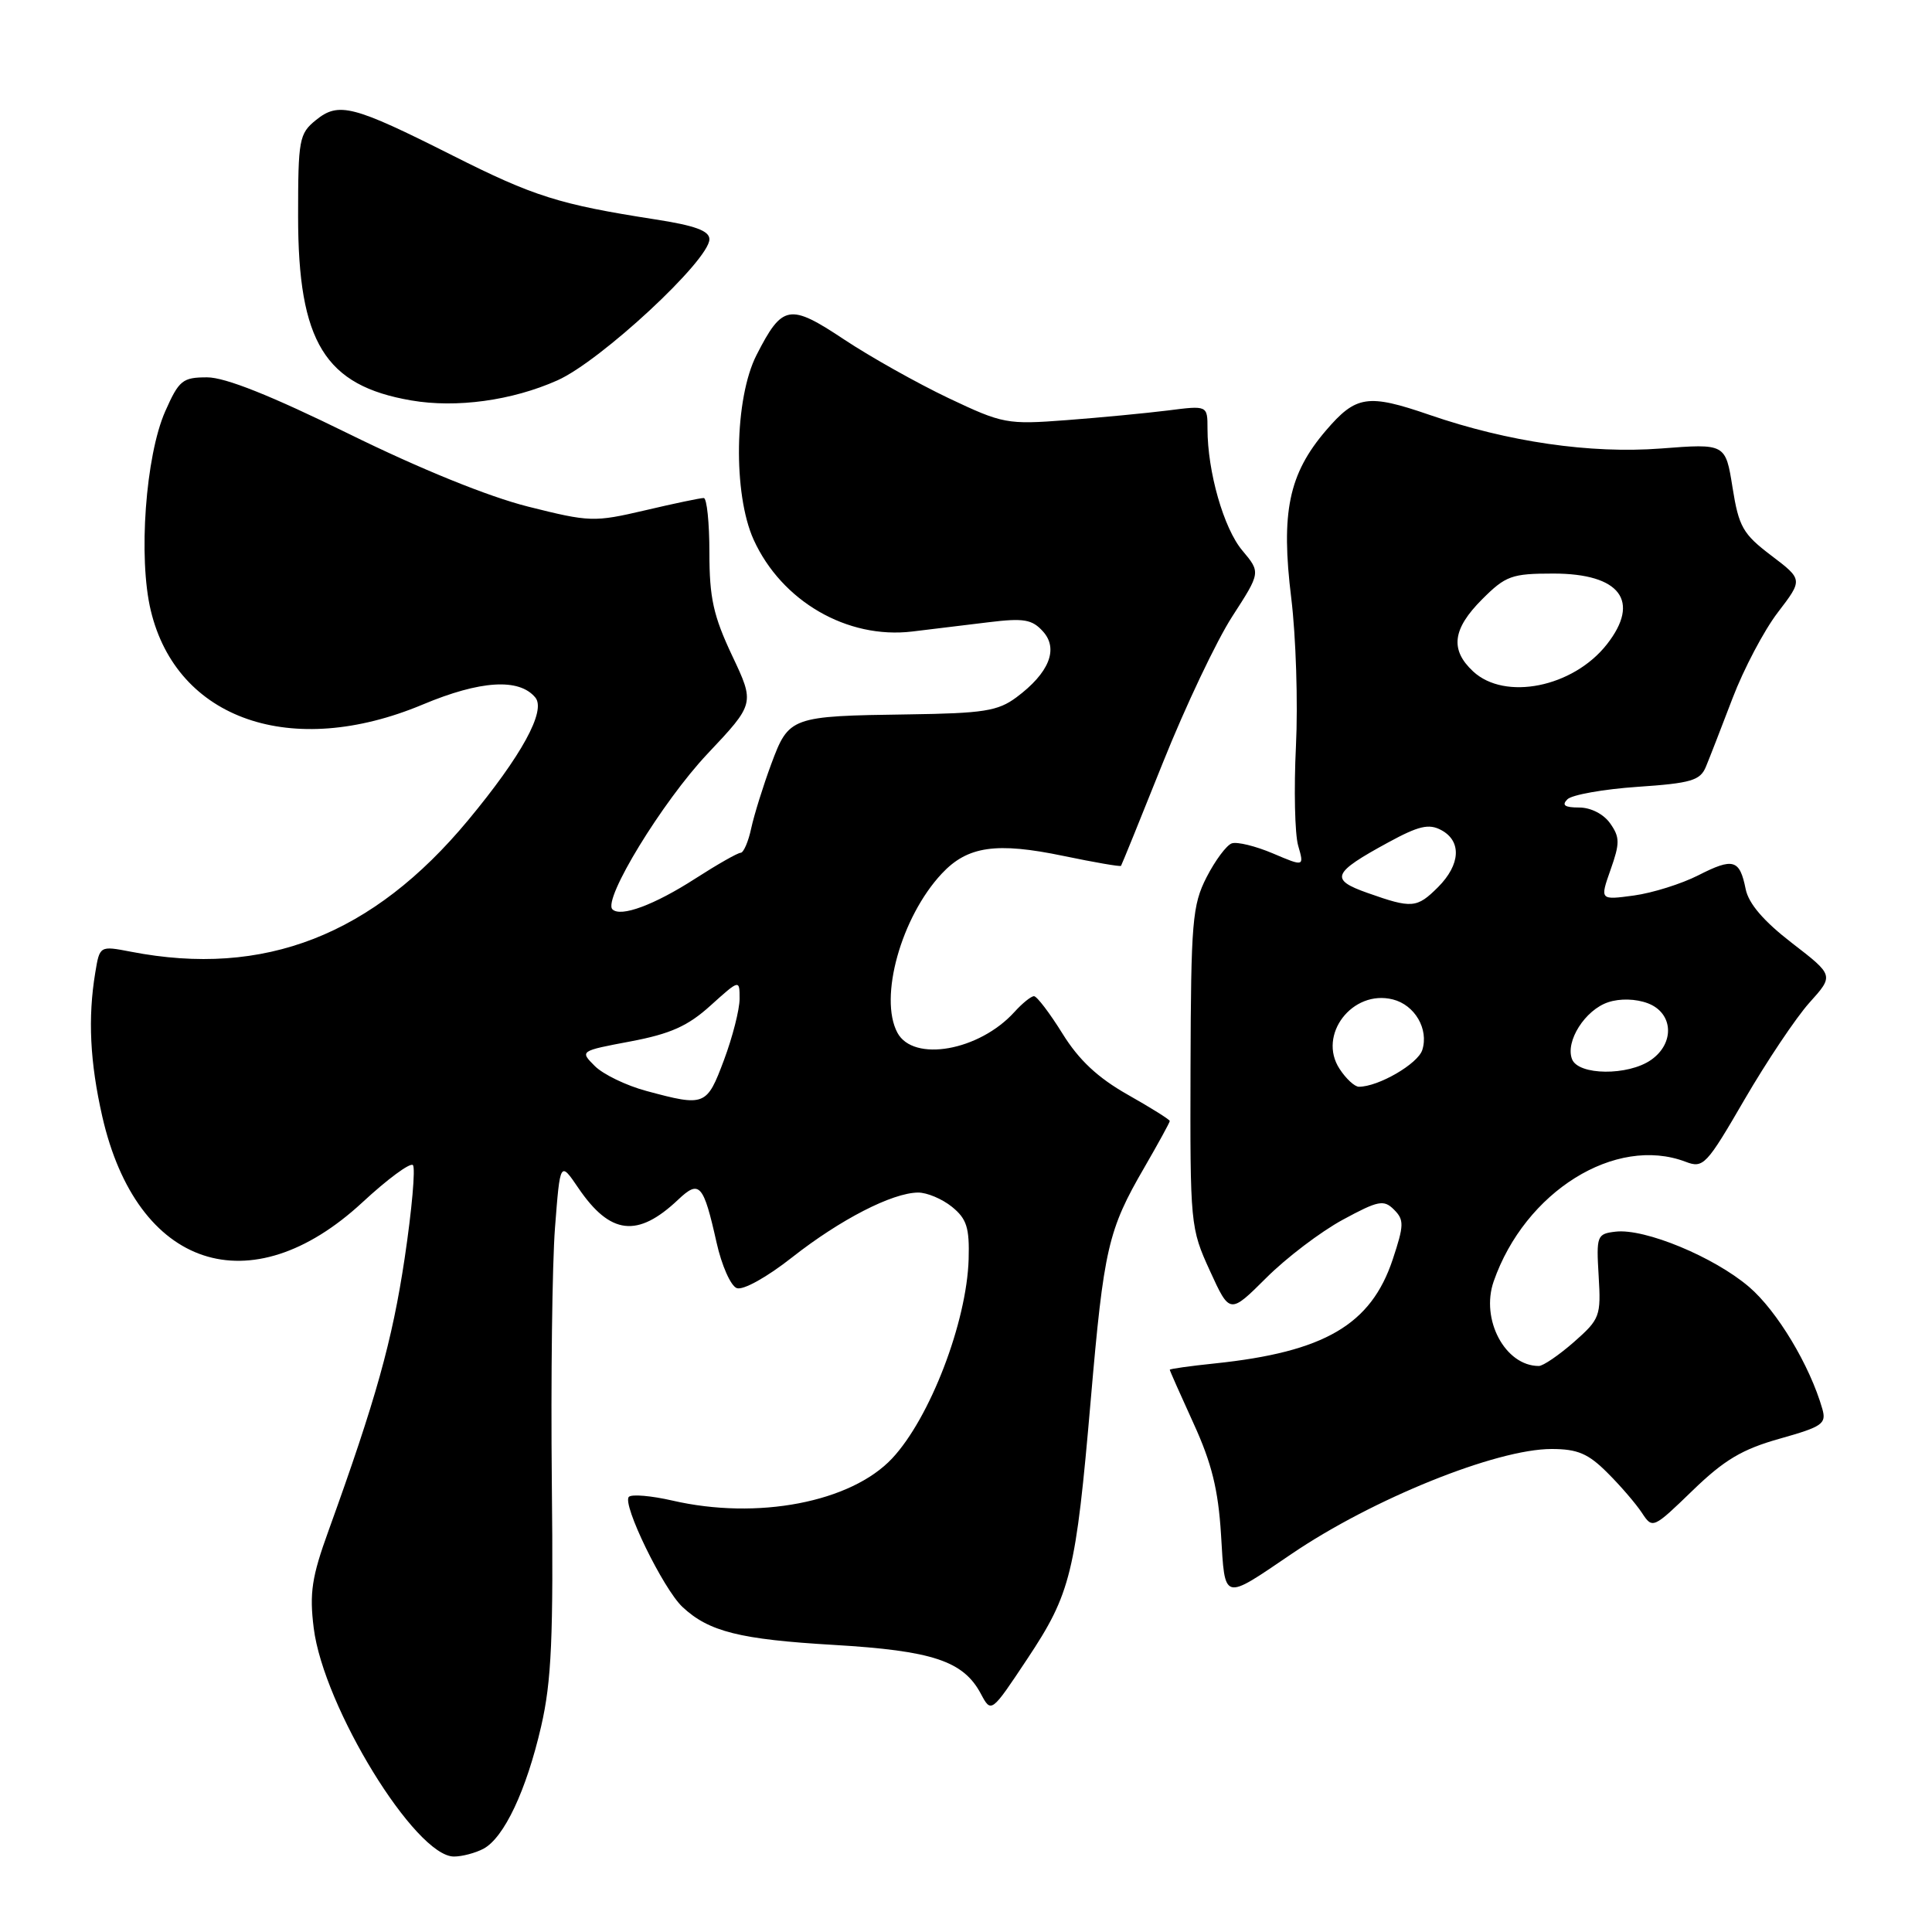 <?xml version="1.0" encoding="UTF-8" standalone="no"?>
<!DOCTYPE svg PUBLIC "-//W3C//DTD SVG 1.1//EN" "http://www.w3.org/Graphics/SVG/1.1/DTD/svg11.dtd" >
<svg xmlns="http://www.w3.org/2000/svg" xmlns:xlink="http://www.w3.org/1999/xlink" version="1.1" viewBox="0 0 256 256">
 <g >
 <path fill="currentColor"
d=" M 64.06 244.97 C 66.79 243.51 69.74 237.26 71.70 228.77 C 73.08 222.79 73.34 217.06 73.12 196.50 C 72.98 182.75 73.17 167.53 73.54 162.68 C 74.22 153.86 74.22 153.86 76.63 157.41 C 80.86 163.63 84.48 164.05 89.86 158.96 C 92.68 156.29 93.21 156.88 94.95 164.65 C 95.62 167.66 96.82 170.38 97.62 170.68 C 98.45 171.00 101.61 169.25 104.98 166.59 C 111.36 161.58 118.21 158.06 121.64 158.02 C 122.82 158.01 124.84 158.86 126.14 159.91 C 128.10 161.50 128.47 162.68 128.35 166.85 C 128.10 175.20 123.23 187.89 118.21 193.25 C 112.76 199.06 100.37 201.44 89.08 198.83 C 86.29 198.19 83.70 197.97 83.33 198.34 C 82.39 199.27 87.88 210.54 90.43 212.93 C 93.92 216.20 98.02 217.23 110.50 217.96 C 123.55 218.73 127.64 220.08 129.96 224.42 C 131.34 227.01 131.34 227.01 136.11 219.83 C 141.89 211.14 142.55 208.45 144.53 185.50 C 146.26 165.42 146.82 162.98 151.63 154.70 C 153.48 151.50 155.00 148.73 155.00 148.54 C 155.00 148.35 152.49 146.78 149.43 145.05 C 145.47 142.81 142.96 140.47 140.78 136.95 C 139.09 134.23 137.39 132.00 137.01 132.00 C 136.62 132.00 135.45 132.95 134.41 134.10 C 129.75 139.24 121.03 140.79 118.91 136.84 C 116.43 132.20 119.41 121.51 124.79 115.76 C 128.20 112.11 132.02 111.56 140.94 113.42 C 145.02 114.27 148.44 114.86 148.54 114.73 C 148.63 114.61 151.14 108.44 154.10 101.03 C 157.07 93.61 161.19 84.92 163.27 81.70 C 167.05 75.85 167.05 75.85 164.62 72.95 C 162.15 70.03 160.00 62.50 160.00 56.81 C 160.00 53.72 160.00 53.72 154.75 54.39 C 151.86 54.75 145.82 55.33 141.32 55.67 C 133.42 56.27 132.88 56.16 125.66 52.74 C 121.55 50.78 115.34 47.30 111.86 44.99 C 104.61 40.17 103.67 40.34 100.25 47.03 C 97.31 52.78 97.11 65.44 99.86 71.51 C 103.57 79.67 112.26 84.71 120.87 83.68 C 123.41 83.37 127.97 82.82 131.00 82.45 C 135.66 81.88 136.76 82.07 138.20 83.67 C 140.30 85.99 139.01 89.18 134.68 92.40 C 132.23 94.22 130.32 94.52 120.36 94.66 C 104.75 94.88 104.53 94.96 102.19 101.25 C 101.12 104.14 99.93 107.96 99.54 109.75 C 99.16 111.54 98.52 113.00 98.14 113.00 C 97.75 113.00 95.05 114.54 92.14 116.41 C 86.71 119.91 82.24 121.57 81.15 120.49 C 79.85 119.18 87.76 106.24 93.73 99.90 C 100.02 93.23 100.02 93.23 97.01 86.87 C 94.53 81.61 94.00 79.23 94.00 73.25 C 94.00 69.26 93.66 65.99 93.25 65.99 C 92.84 65.98 89.34 66.71 85.48 67.62 C 78.71 69.20 78.15 69.18 69.98 67.13 C 64.72 65.81 55.70 62.15 46.25 57.50 C 35.94 52.43 29.85 50.00 27.45 50.00 C 24.19 50.00 23.72 50.38 21.89 54.51 C 19.29 60.40 18.30 73.93 19.98 80.90 C 23.44 95.36 38.66 100.62 56.00 93.36 C 63.65 90.15 68.78 89.83 70.93 92.42 C 72.39 94.17 69.11 100.15 62.03 108.68 C 49.37 123.93 35.02 129.53 17.36 126.11 C 13.21 125.31 13.21 125.31 12.62 128.90 C 11.63 134.88 11.92 140.74 13.55 147.93 C 18.14 168.08 33.19 173.05 48.02 159.32 C 51.34 156.24 54.35 154.02 54.71 154.38 C 55.07 154.74 54.58 160.29 53.62 166.72 C 51.97 177.71 49.82 185.41 43.53 202.83 C 41.31 208.95 40.99 211.08 41.57 215.73 C 42.88 226.19 55.04 246.00 60.15 246.00 C 61.24 246.00 63.00 245.53 64.06 244.97 Z  M 171.13 205.91 C 181.86 198.62 198.26 192.00 205.58 192.00 C 209.03 192.00 210.45 192.60 213.00 195.16 C 214.74 196.89 216.79 199.28 217.57 200.47 C 218.97 202.60 219.05 202.56 224.27 197.51 C 228.47 193.44 230.85 192.03 235.83 190.63 C 241.48 189.04 242.03 188.66 241.47 186.69 C 239.82 180.93 235.48 173.71 231.77 170.53 C 227.12 166.55 217.94 162.75 214.08 163.20 C 211.60 163.49 211.51 163.73 211.83 169.08 C 212.15 174.40 212.00 174.79 208.55 177.83 C 206.56 179.57 204.47 181.00 203.90 181.00 C 199.44 181.00 196.16 174.84 197.92 169.79 C 202.07 157.89 214.06 150.41 223.35 153.94 C 225.70 154.84 226.10 154.41 231.16 145.69 C 234.10 140.64 237.96 134.87 239.75 132.87 C 243.01 129.25 243.01 129.25 237.45 124.96 C 233.70 122.07 231.70 119.74 231.31 117.81 C 230.52 113.87 229.67 113.62 225.04 115.98 C 222.82 117.11 218.98 118.32 216.50 118.66 C 211.99 119.27 211.99 119.27 213.41 115.24 C 214.65 111.73 214.65 110.94 213.36 109.11 C 212.49 107.87 210.80 107.00 209.24 107.00 C 207.34 107.00 206.90 106.70 207.69 105.91 C 208.28 105.32 212.46 104.57 216.98 104.26 C 224.08 103.78 225.29 103.42 226.04 101.60 C 226.52 100.45 228.11 96.35 229.58 92.50 C 231.05 88.65 233.74 83.54 235.57 81.15 C 238.90 76.80 238.90 76.80 234.70 73.61 C 230.94 70.76 230.40 69.81 229.57 64.60 C 228.64 58.77 228.64 58.77 220.07 59.43 C 210.74 60.14 199.84 58.56 189.44 54.98 C 181.22 52.15 179.68 52.39 175.68 57.06 C 170.76 62.81 169.70 67.92 171.10 79.27 C 171.72 84.34 172.00 93.16 171.72 98.86 C 171.44 104.56 171.57 110.49 172.01 112.04 C 172.82 114.85 172.82 114.85 168.66 113.08 C 166.37 112.11 163.93 111.51 163.22 111.75 C 162.52 111.99 161.02 114.01 159.88 116.23 C 157.99 119.93 157.81 122.11 157.75 141.46 C 157.69 162.28 157.73 162.73 160.32 168.39 C 162.95 174.14 162.95 174.14 167.79 169.32 C 170.44 166.67 175.00 163.21 177.91 161.63 C 182.63 159.07 183.36 158.93 184.71 160.28 C 186.07 161.64 186.05 162.34 184.54 166.89 C 181.66 175.54 175.50 179.14 160.99 180.66 C 157.70 181.00 155.00 181.38 155.00 181.50 C 155.00 181.62 156.42 184.82 158.15 188.61 C 160.55 193.85 161.42 197.37 161.79 203.31 C 162.33 212.25 161.95 212.14 171.13 205.91 Z  M 73.86 50.40 C 79.59 47.85 94.00 34.47 94.00 31.70 C 94.00 30.58 92.08 29.88 86.75 29.06 C 74.10 27.09 70.74 26.03 60.00 20.62 C 46.76 13.95 44.88 13.46 41.85 15.92 C 39.64 17.71 39.50 18.49 39.50 28.66 C 39.50 45.33 43.04 51.10 54.50 53.06 C 60.48 54.09 67.85 53.08 73.86 50.40 Z  M 85.66 144.56 C 83.00 143.85 79.92 142.36 78.82 141.26 C 76.82 139.26 76.82 139.26 83.56 137.99 C 88.84 136.99 91.15 135.96 94.15 133.24 C 98.00 129.77 98.00 129.77 98.00 132.35 C 98.00 133.76 97.07 137.42 95.93 140.46 C 93.65 146.55 93.41 146.65 85.66 144.56 Z  M 177.50 141.63 C 174.55 137.14 179.20 131.08 184.56 132.43 C 187.47 133.16 189.34 136.36 188.46 139.13 C 187.87 140.97 182.65 144.00 180.06 144.00 C 179.50 144.00 178.35 142.94 177.50 141.63 Z  M 208.30 140.34 C 207.39 137.98 210.04 133.81 213.10 132.80 C 214.66 132.28 216.76 132.34 218.35 132.94 C 221.72 134.22 221.95 138.22 218.78 140.44 C 215.74 142.57 209.13 142.51 208.30 140.34 Z  M 181.21 118.32 C 176.16 116.54 176.51 115.67 183.96 111.62 C 187.98 109.43 189.34 109.11 190.97 109.99 C 193.70 111.45 193.53 114.56 190.55 117.55 C 187.74 120.35 187.09 120.40 181.21 118.32 Z  M 195.19 88.96 C 192.11 86.09 192.46 83.34 196.40 79.40 C 199.51 76.29 200.31 76.00 205.83 76.00 C 214.68 76.00 217.43 79.64 212.91 85.39 C 208.44 91.07 199.41 92.89 195.19 88.96 Z "/>
</g>
</svg>